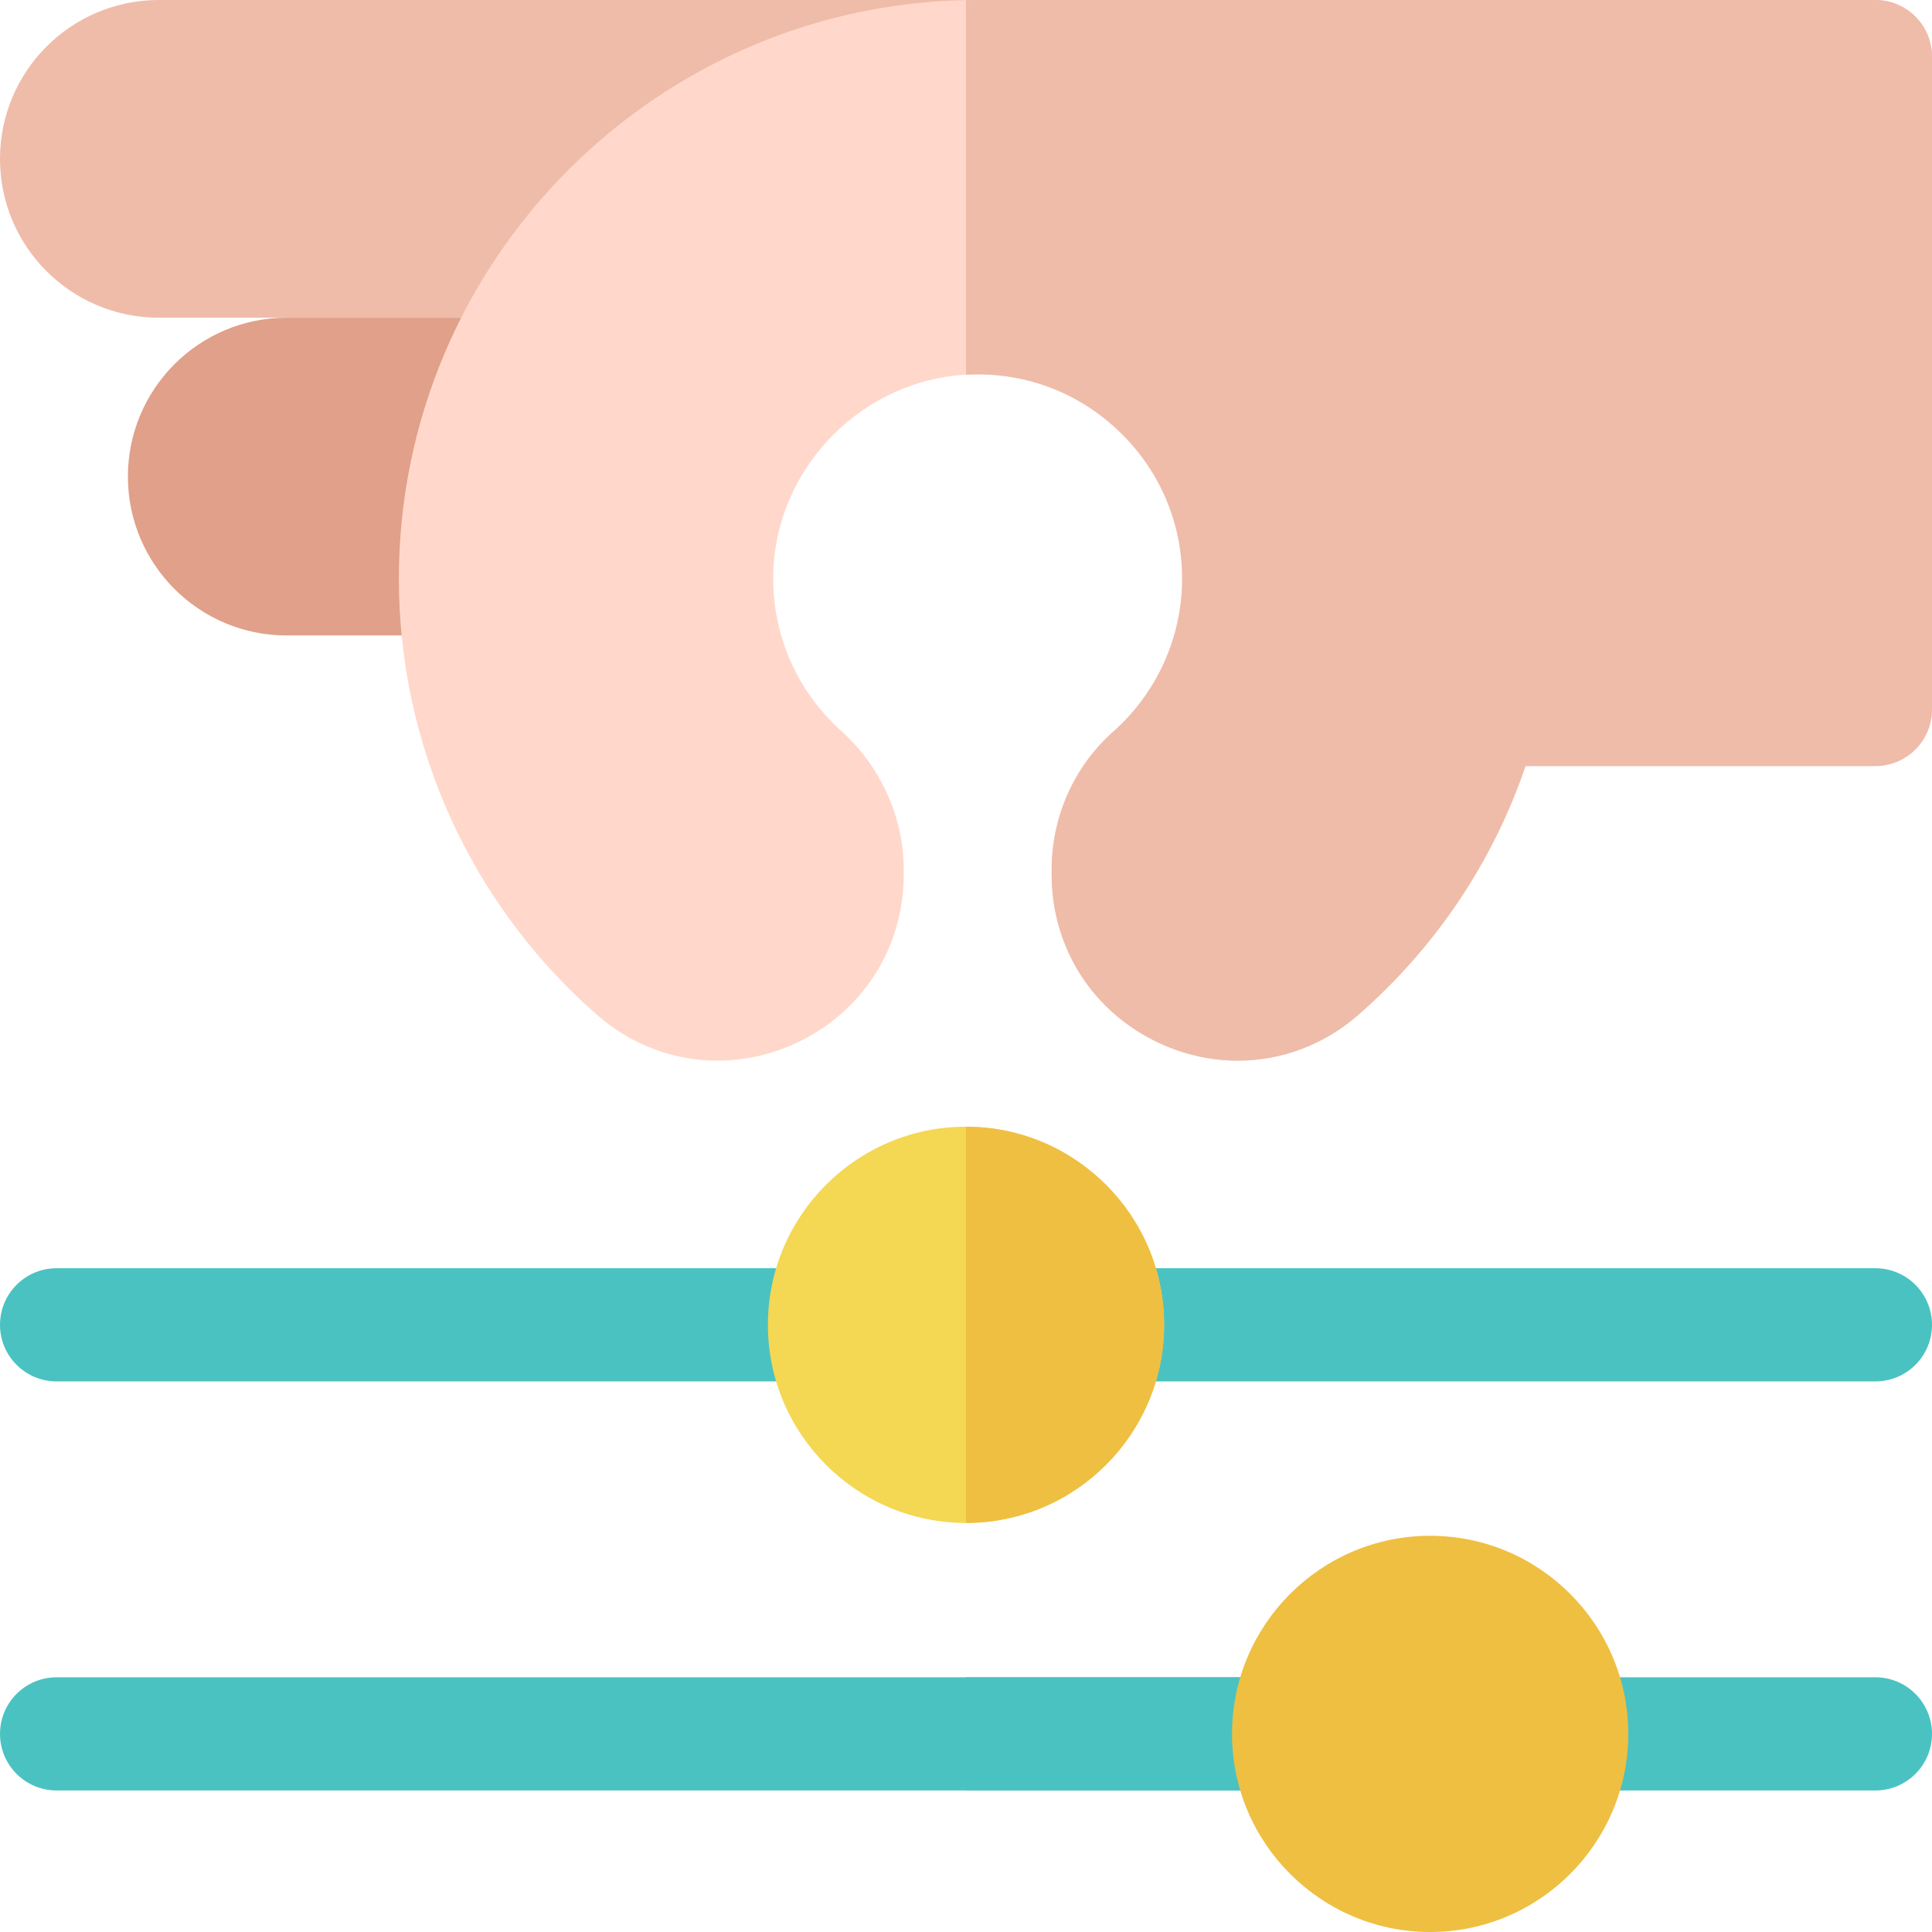 <svg width="60" height="60" viewBox="0 0 60 60" fill="none" xmlns="http://www.w3.org/2000/svg">
<g clip-path="url(#clip0_1_155)">
<path d="M30.218 0H4.934C2.209 0 0 2.209 0 4.934C0 7.659 2.209 9.867 4.934 9.867H35.759L30.218 0Z" fill="#EFBCAA"/>
<path d="M3.972 14.801C3.972 17.526 6.181 19.735 8.905 19.735H21.198C22.169 19.735 22.956 18.948 22.956 17.977V9.867H8.905C6.181 9.867 3.972 12.076 3.972 14.801Z" fill="#E0A089"/>
<path d="M38.441 32.94C37.636 32.94 36.823 32.767 36.047 32.415C33.958 31.465 32.66 29.452 32.66 27.162V27.008C32.66 25.363 33.357 23.802 34.572 22.723C35.933 21.515 36.713 19.785 36.713 17.976C36.713 16.226 36.013 14.595 34.742 13.382C33.472 12.171 31.807 11.55 30.054 11.633C26.846 11.784 24.196 14.414 24.022 17.62C23.917 19.547 24.68 21.395 26.115 22.689C27.355 23.807 28.066 25.381 28.066 27.008V27.162C28.066 29.453 26.767 31.465 24.678 32.415C22.605 33.357 20.256 33.015 18.546 31.523C14.632 28.105 12.387 23.168 12.387 17.976C12.387 8.064 20.451 0 30.363 0H58.242C59.213 0 60 0.787 60 1.758V22.032C60 23.003 59.213 23.79 58.242 23.79H47.376C46.36 26.772 44.581 29.425 42.178 31.523C41.108 32.457 39.788 32.94 38.441 32.94Z" fill="#FFD8CB"/>
<path d="M58.242 0H30.363C30.241 0 30.121 0.002 30 0.005V11.636C30.018 11.635 30.036 11.633 30.054 11.633C31.807 11.55 33.472 12.171 34.742 13.382C36.013 14.594 36.713 16.226 36.713 17.976C36.713 19.785 35.933 21.515 34.572 22.723C33.357 23.802 32.66 25.363 32.66 27.008V27.162C32.66 29.452 33.958 31.465 36.047 32.415C36.823 32.767 37.636 32.94 38.442 32.94C39.788 32.94 41.108 32.456 42.178 31.523C44.581 29.425 46.361 26.772 47.377 23.79H58.242C59.213 23.79 60 23.003 60 22.032V1.758C60 0.787 59.213 0 58.242 0Z" fill="#EFBCAA"/>
<path d="M25.605 42.901H1.758C0.787 42.901 0 42.114 0 41.144C0 40.173 0.787 39.386 1.758 39.386H25.605C26.576 39.386 27.363 40.173 27.363 41.144C27.363 42.114 26.576 42.901 25.605 42.901Z" fill="#4BC2C2"/>
<path d="M58.242 42.901H34.395C33.424 42.901 32.637 42.114 32.637 41.144C32.637 40.173 33.424 39.386 34.395 39.386H58.242C59.213 39.386 60 40.173 60 41.144C60 42.114 59.213 42.901 58.242 42.901Z" fill="#4BC2C2"/>
<path d="M30 47.296C26.608 47.296 23.848 44.536 23.848 41.144C23.848 37.751 26.608 34.991 30 34.991C33.392 34.991 36.152 37.751 36.152 41.144C36.152 44.536 33.392 47.296 30 47.296Z" fill="#F4D752"/>
<path d="M36.152 41.144C36.152 37.751 33.392 34.991 30 34.991V47.296C33.392 47.296 36.152 44.536 36.152 41.144Z" fill="#EFBF42"/>
<path d="M40.02 55.605H1.758C0.787 55.605 0 54.818 0 53.848C0 52.877 0.787 52.09 1.758 52.09H40.02C40.991 52.09 41.778 52.877 41.778 53.848C41.778 54.818 40.991 55.605 40.02 55.605Z" fill="#4BC2C2"/>
<path d="M40.02 52.09H30V55.605H40.02C40.991 55.605 41.778 54.818 41.778 53.848C41.778 52.877 40.991 52.09 40.02 52.09ZM58.242 55.605H48.809C47.838 55.605 47.051 54.818 47.051 53.848C47.051 52.877 47.838 52.09 48.809 52.09H58.242C59.213 52.09 60 52.877 60 53.848C60 54.818 59.213 55.605 58.242 55.605Z" fill="#4BC2C2"/>
<path d="M44.415 60C41.022 60 38.262 57.24 38.262 53.848C38.262 50.455 41.022 47.695 44.415 47.695C47.807 47.695 50.567 50.455 50.567 53.848C50.567 57.24 47.807 60 44.415 60Z" fill="#EFBF42"/>
</g>
<defs>
<clipPath id="clip0_1_155">
<rect width="60" height="60" fill="white"/>
</clipPath>
</defs>
</svg>
